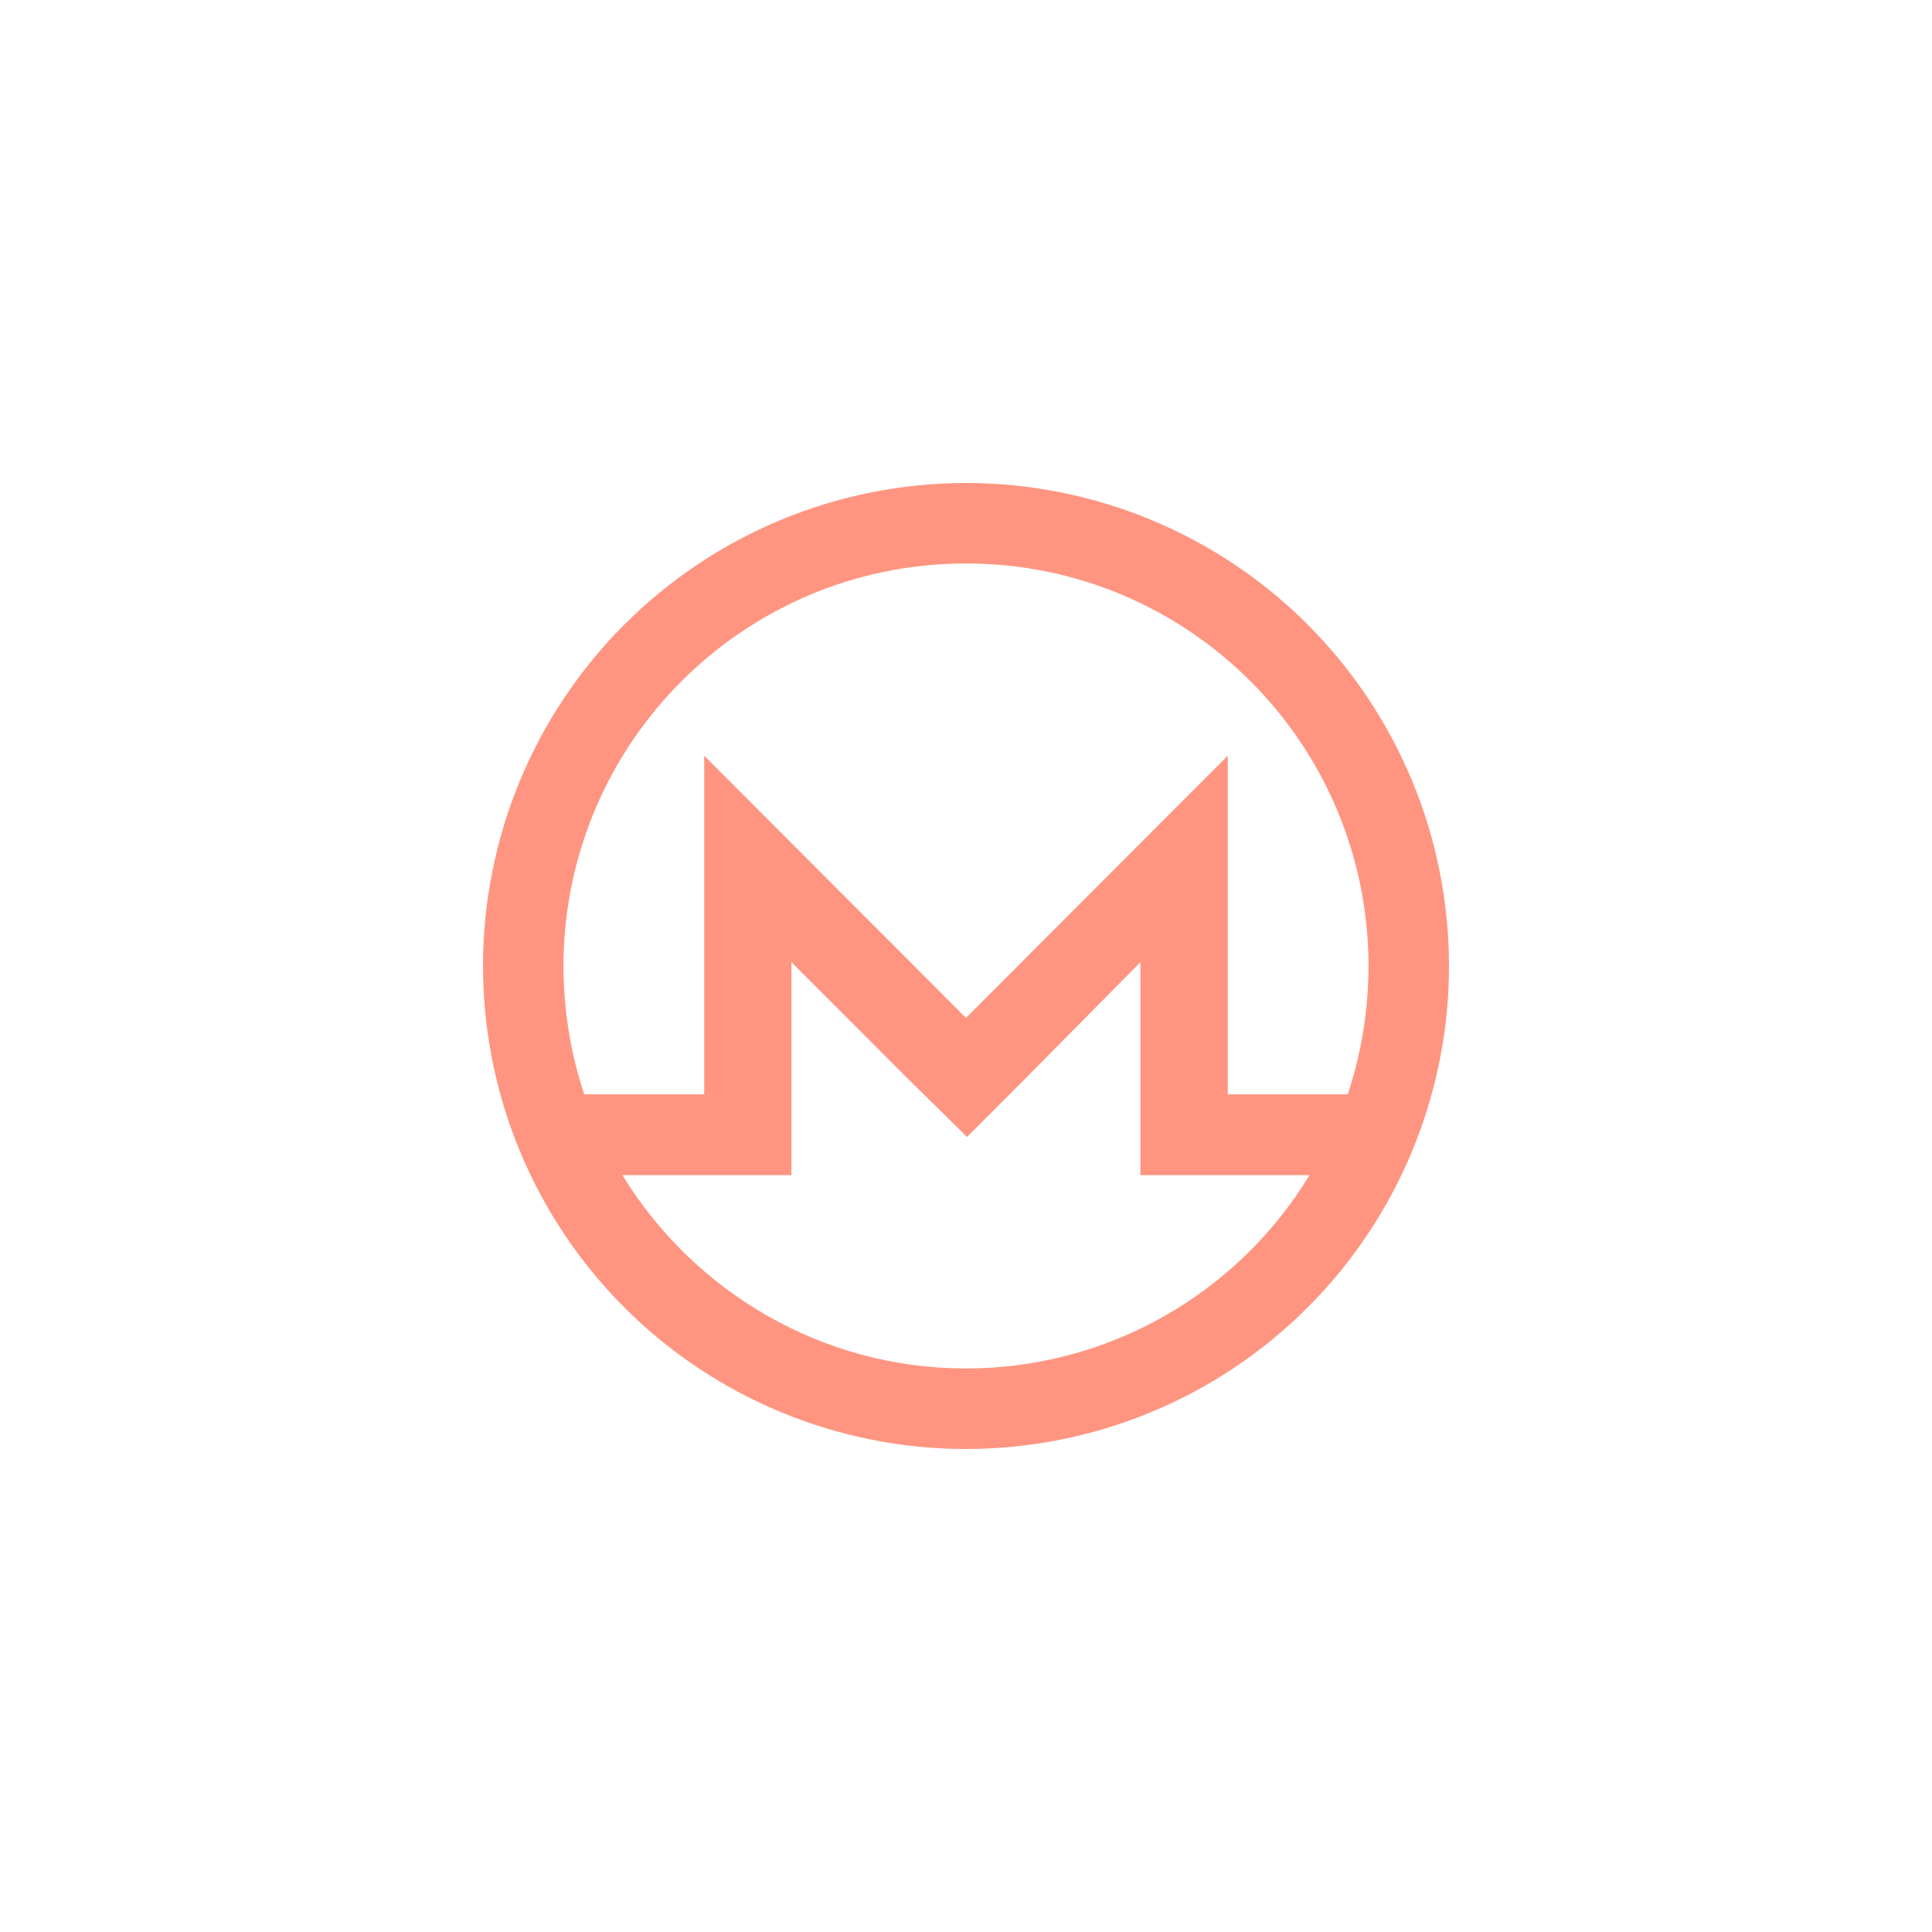 <svg height="32" viewBox="0 0 32 32" width="32" xmlns="http://www.w3.org/2000/svg"><path d="m16 8c.525 0 1.046.051 1.561.154.515.102 1.015.254 1.501.455.485.201.946.447 1.383.739s.841.623 1.212.995c.371.371.703.776.995 1.212.292.437.538.898.739 1.383.201.485.353.986.455 1.501.102.515.154 1.035.154 1.561 0 .525-.051 1.046-.154 1.561s-.254 1.015-.455 1.501c-.201.485-.447.946-.739 1.383-.292.437-.623.841-.995 1.212-.371.371-.776.703-1.212.995-.437.292-.898.538-1.383.739-.485.201-.986.353-1.501.455-.515.102-1.035.154-1.561.154-.525 0-1.046-.051-1.561-.154s-1.015-.254-1.501-.455c-.485-.201-.946-.447-1.383-.739-.437-.292-.841-.623-1.212-.995-.371-.371-.703-.776-.995-1.212-.292-.437-.538-.898-.739-1.383-.201-.485-.353-.986-.455-1.501-.102-.515-.154-1.035-.154-1.561 0-.525.051-1.046.154-1.561.102-.515.254-1.015.455-1.501.201-.485.447-.946.739-1.383.292-.437.623-.841.995-1.212.371-.371.776-.703 1.212-.995.437-.292.898-.538 1.383-.739s.986-.353 1.501-.455c.515-.102 1.035-.154 1.561-.154zm2.89 7.936-1.879 1.9-.993.995-1.012-.995-1.897-1.9v3.528h-2.8c1.174 1.918 3.288 3.202 5.691 3.202.572 0 1.134-.072 1.687-.217.553-.145 1.079-.357 1.577-.638.498-.28.953-.62 1.364-1.017.411-.398.765-.841 1.062-1.33h-2.801zm-2.89-6.603c-3.686 0-6.667 2.985-6.667 6.676.002.724.117 1.429.343 2.117h1.988v-5.609l4.336 4.342 4.336-4.342v5.609h1.987c.227-.687.341-1.393.344-2.117 0-3.691-2.981-6.676-6.667-6.676z" fill="#ff9580" fill-rule="evenodd"/></svg>